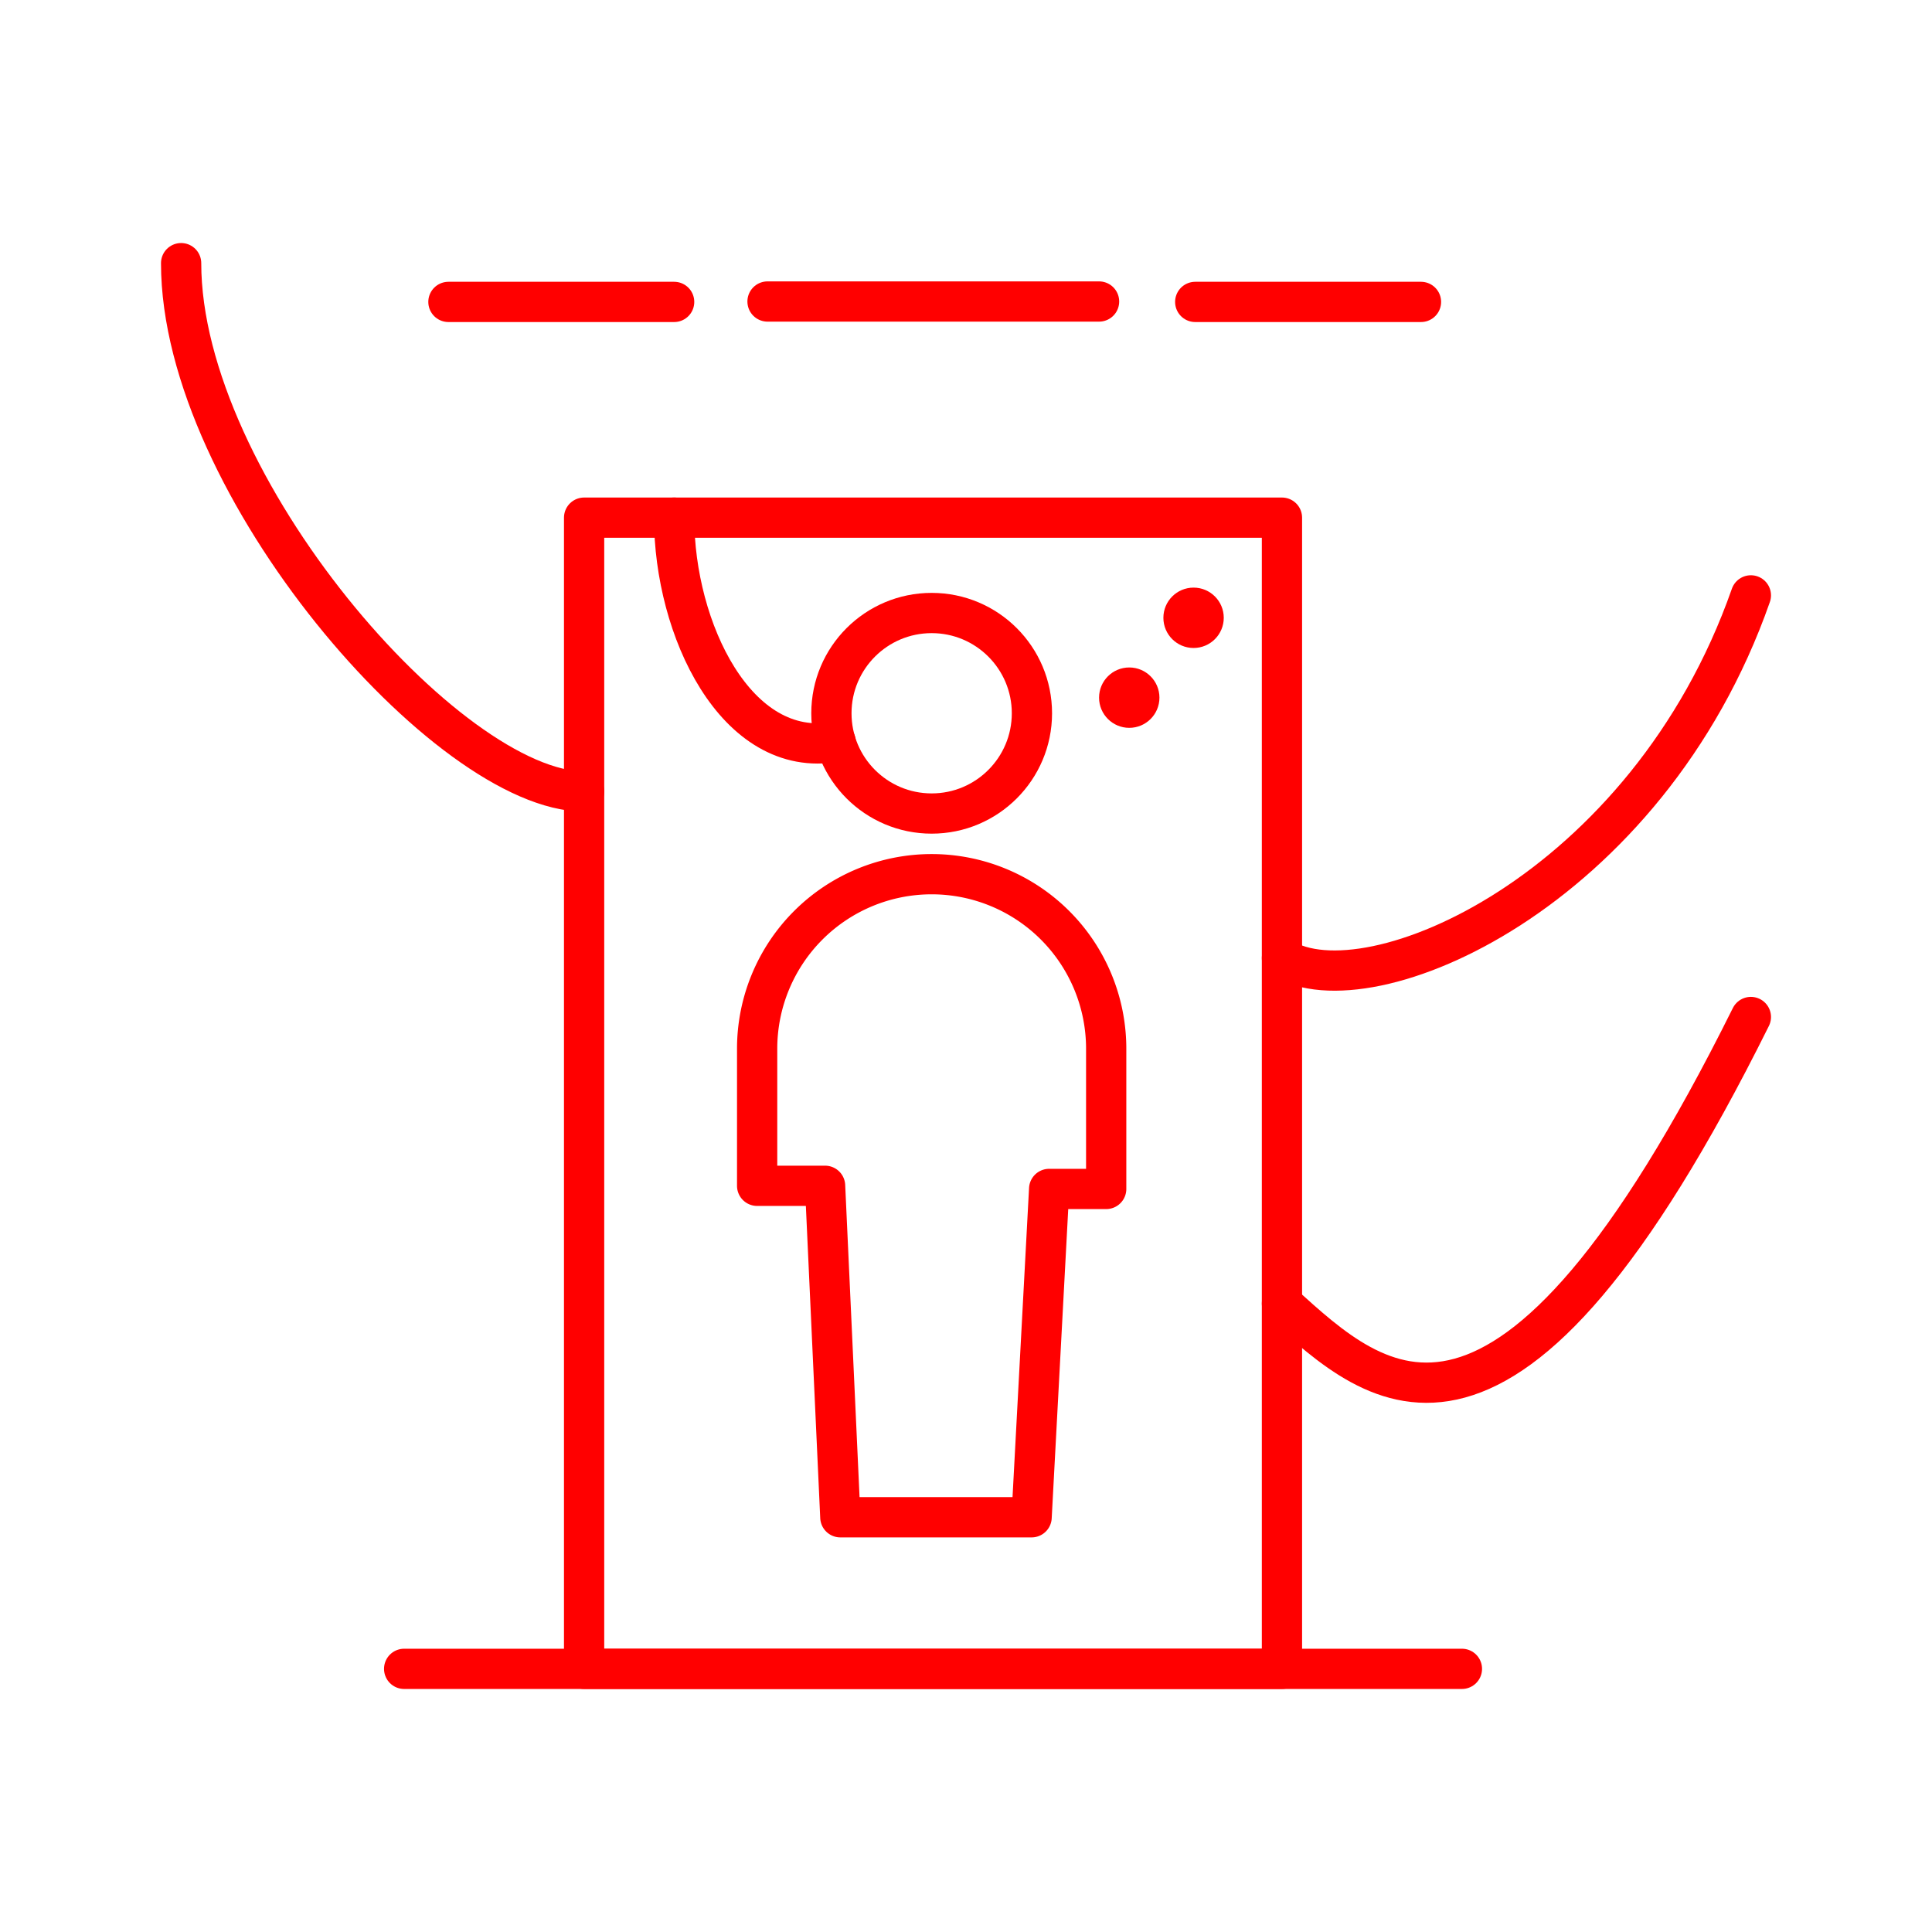 <svg xmlns="http://www.w3.org/2000/svg" viewBox="0 0 48 48"><defs><style>.a{fill:none;stroke:#ff0000;stroke-linecap:round;stroke-linejoin:round;}.b{fill:#ff0000;}</style></defs><rect class="a" x="14.512" y="12.861" width="17.338" height="28.601"/><line class="a" x1="10.041" y1="41.462" x2="36.321" y2="41.462"/><path class="a" d="M31.85,23.803c2.148,1.339,9.068-1.644,11.65-9.011"/><path class="a" d="M31.85,32.387c2.36,2.131,5.537,5.181,11.65-7.12"/><path class="a" d="M14.512,19.664C11.141,19.664,4.5,12.053,4.5,6.538"/><line class="a" x1="11.141" y1="7.501" x2="16.749" y2="7.501"/><line class="a" x1="19.069" y1="7.491" x2="27.306" y2="7.491"/><line class="a" x1="29.695" y1="7.501" x2="35.304" y2="7.501"/><circle class="a" cx="23.147" cy="17.721" r="2.491"/><path class="a" d="M27.483,26.055a4.336,4.336,0,1,0-8.672,0v3.406h1.688l.379,8.235H25.63l.436-8.157h1.417Z"/><path class="a" d="M16.749,12.861c0,2.765,1.54,6.01,4.012,5.569"/><circle class="b" cx="28.056" cy="17.333" r="0.75"/><circle class="b" cx="29.654" cy="15.349" r="0.75"/></svg>